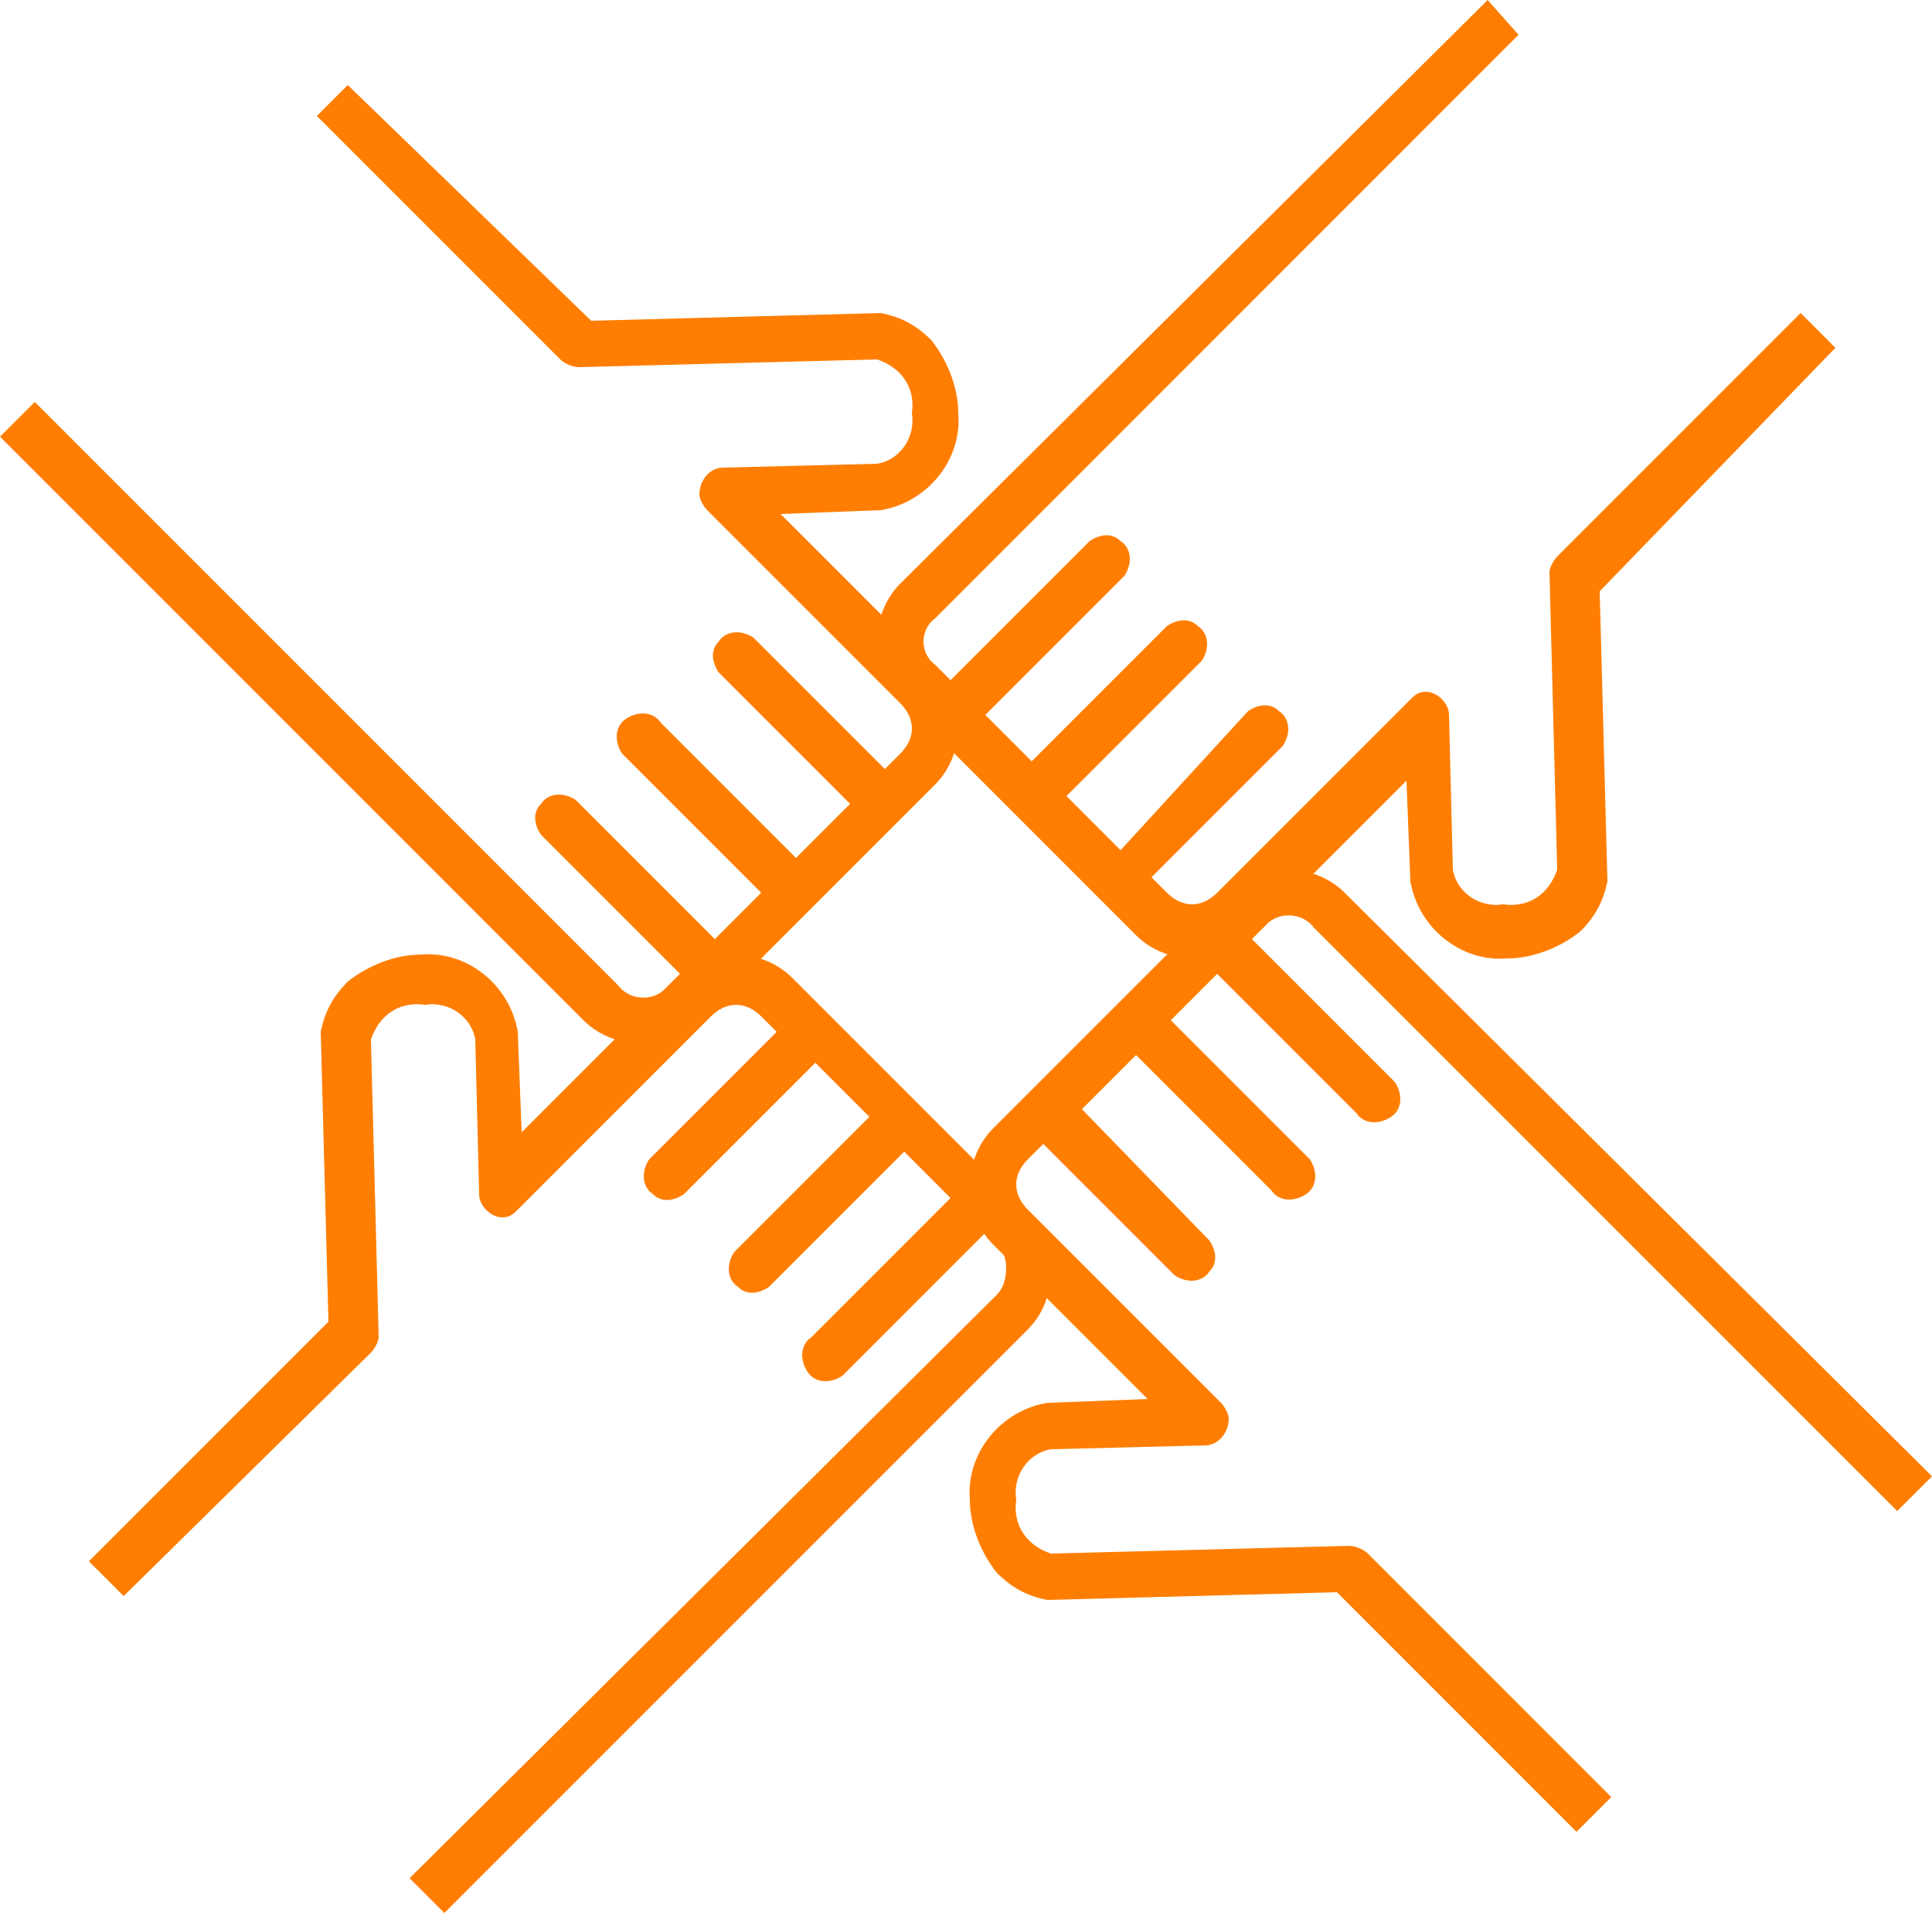 <?xml version="1.0" encoding="utf-8"?>
<!-- Generator: Adobe Illustrator 23.0.3, SVG Export Plug-In . SVG Version: 6.00 Build 0)  -->
<svg version="1.1" id="Layer_1" xmlns="http://www.w3.org/2000/svg" xmlns:xlink="http://www.w3.org/1999/xlink" x="0px" y="0px"
	 viewBox="0 0 50 49.5" style="enable-background:new 0 0 50 49.5;" xml:space="preserve">
<style type="text/css">
	.st0{fill:#FF7E02;}
</style>
<title>about-model-inclusive</title>
<path class="st0" d="M24.2,16L39.3,0.9L38.5,0L23.3,15.1c-0.8,0.8-0.8,2.2,0,3l6.1,6.1c0.8,0.8,2.2,0.8,3,0l4-4l0.1,2.6
	c0.2,1.2,1.3,2.1,2.5,2c0.7,0,1.4-0.3,1.9-0.7c0.4-0.4,0.6-0.8,0.7-1.3l-0.2-7.5L47.5,9l-0.9-0.9l-6.3,6.3c-0.1,0.1-0.2,0.3-0.2,0.4
	l0.2,7.7c-0.2,0.6-0.7,1-1.4,0.9c-0.6,0.1-1.2-0.3-1.3-0.9c0,0,0,0,0,0l-0.1-4c0-0.3-0.3-0.6-0.6-0.6c-0.2,0-0.3,0.1-0.4,0.2l-5,5
	c-0.4,0.4-0.9,0.4-1.3,0l-0.4-0.4l3.4-3.4c0.2-0.3,0.2-0.7-0.1-0.9c-0.2-0.2-0.5-0.2-0.8,0L29,22l-1.4-1.4l3.5-3.5
	c0.2-0.3,0.2-0.7-0.1-0.9c-0.2-0.2-0.5-0.2-0.8,0l-3.5,3.5l-1.2-1.2l3.6-3.6c0.2-0.3,0.2-0.7-0.1-0.9c-0.2-0.2-0.5-0.2-0.8,0
	l-3.6,3.6l-0.4-0.4C23.8,16.9,23.8,16.3,24.2,16"/>
<path class="st0" d="M34,24l15.1,15.1l0.9-0.9L34.8,23.1c-0.8-0.8-2.2-0.8-3,0l-6.1,6.1c-0.8,0.8-0.8,2.2,0,3l4,4l-2.6,0.1
	c-1.2,0.2-2.1,1.3-2,2.5c0,0.7,0.3,1.4,0.7,1.9c0.4,0.4,0.8,0.6,1.3,0.7l7.5-0.2l6.2,6.2l0.9-0.9l-6.3-6.3c-0.1-0.1-0.3-0.2-0.5-0.2
	l-7.7,0.2c-0.6-0.2-1-0.7-0.9-1.4c-0.1-0.6,0.3-1.2,0.9-1.3c0,0,0,0,0,0l4-0.1c0.3,0,0.6-0.3,0.6-0.7c0-0.1-0.1-0.3-0.2-0.4l-5-5
	c-0.4-0.4-0.4-0.9,0-1.3l0.4-0.4l3.4,3.4c0.3,0.2,0.7,0.2,0.9-0.1c0.2-0.2,0.2-0.5,0-0.8L28,28.7l1.4-1.4l3.5,3.5
	c0.2,0.3,0.6,0.3,0.9,0.1c0.3-0.2,0.3-0.6,0.1-0.9c0,0-0.1-0.1-0.1-0.1l-3.5-3.5l1.2-1.2l3.6,3.6c0.2,0.3,0.6,0.3,0.9,0.1
	c0.3-0.2,0.3-0.6,0.1-0.9c0,0-0.1-0.1-0.1-0.1l-3.6-3.6l0.4-0.4C33.1,23.6,33.7,23.6,34,24"/>
<path class="st0" d="M25.8,33.5L10.6,48.6l0.9,0.9l15.1-15.1c0.8-0.8,0.8-2.2,0-3l-6.1-6.1c-0.8-0.8-2.2-0.8-3,0l-4,4l-0.1-2.6
	c-0.2-1.2-1.3-2.1-2.5-2c-0.7,0-1.4,0.3-1.9,0.7c-0.4,0.4-0.6,0.8-0.7,1.3l0.2,7.5l-6.2,6.2l0.9,0.9L9.6,35c0.1-0.1,0.2-0.3,0.2-0.4
	l-0.2-7.7c0.2-0.6,0.7-1,1.4-0.9c0.6-0.1,1.2,0.3,1.3,0.9c0,0,0,0,0,0l0.1,4c0,0.3,0.3,0.6,0.6,0.6c0.2,0,0.3-0.1,0.4-0.2l5-5
	c0.4-0.4,0.9-0.4,1.3,0l0.4,0.4L16.8,30c-0.2,0.3-0.2,0.7,0.1,0.9c0.2,0.2,0.5,0.2,0.8,0l3.4-3.4l1.4,1.4l-3.5,3.5
	c-0.2,0.3-0.2,0.7,0.1,0.9c0.2,0.2,0.5,0.2,0.8,0l3.5-3.5l1.2,1.2l-3.6,3.6c-0.3,0.2-0.3,0.6-0.1,0.9c0.2,0.3,0.6,0.3,0.9,0.1
	c0,0,0.1-0.1,0.1-0.1l3.6-3.6l0.4,0.4C26.1,32.6,26.1,33.2,25.8,33.5"/>
<path class="st0" d="M16,25.5L0.9,10.4L0,11.3l15.1,15.1c0.8,0.8,2.2,0.8,3,0l6.1-6.1c0.8-0.8,0.8-2.2,0-3l-4-4l2.6-0.1
	c1.2-0.2,2.1-1.3,2-2.5c0-0.7-0.3-1.4-0.7-1.9c-0.4-0.4-0.8-0.6-1.3-0.7l-7.5,0.2L9,2.2L8.2,3l6.3,6.3c0.1,0.1,0.3,0.2,0.5,0.2
	l7.7-0.2c0.6,0.2,1,0.7,0.9,1.4c0.1,0.6-0.3,1.2-0.9,1.3c0,0,0,0,0,0l-4,0.1c-0.3,0-0.6,0.3-0.6,0.7c0,0.1,0.1,0.3,0.2,0.4l5,5
	c0.4,0.4,0.4,0.9,0,1.3l-0.4,0.4l-3.4-3.4c-0.3-0.2-0.7-0.2-0.9,0.1c-0.2,0.2-0.2,0.5,0,0.8l3.4,3.4l-1.4,1.4l-3.5-3.5
	c-0.2-0.3-0.6-0.3-0.9-0.1c-0.3,0.2-0.3,0.6-0.1,0.9c0,0,0.1,0.1,0.1,0.1l3.5,3.5l-1.2,1.2l-3.6-3.6c-0.3-0.2-0.7-0.2-0.9,0.1
	c-0.2,0.2-0.2,0.5,0,0.8l3.6,3.6l-0.4,0.4C16.9,25.9,16.3,25.9,16,25.5"/>
</svg>
